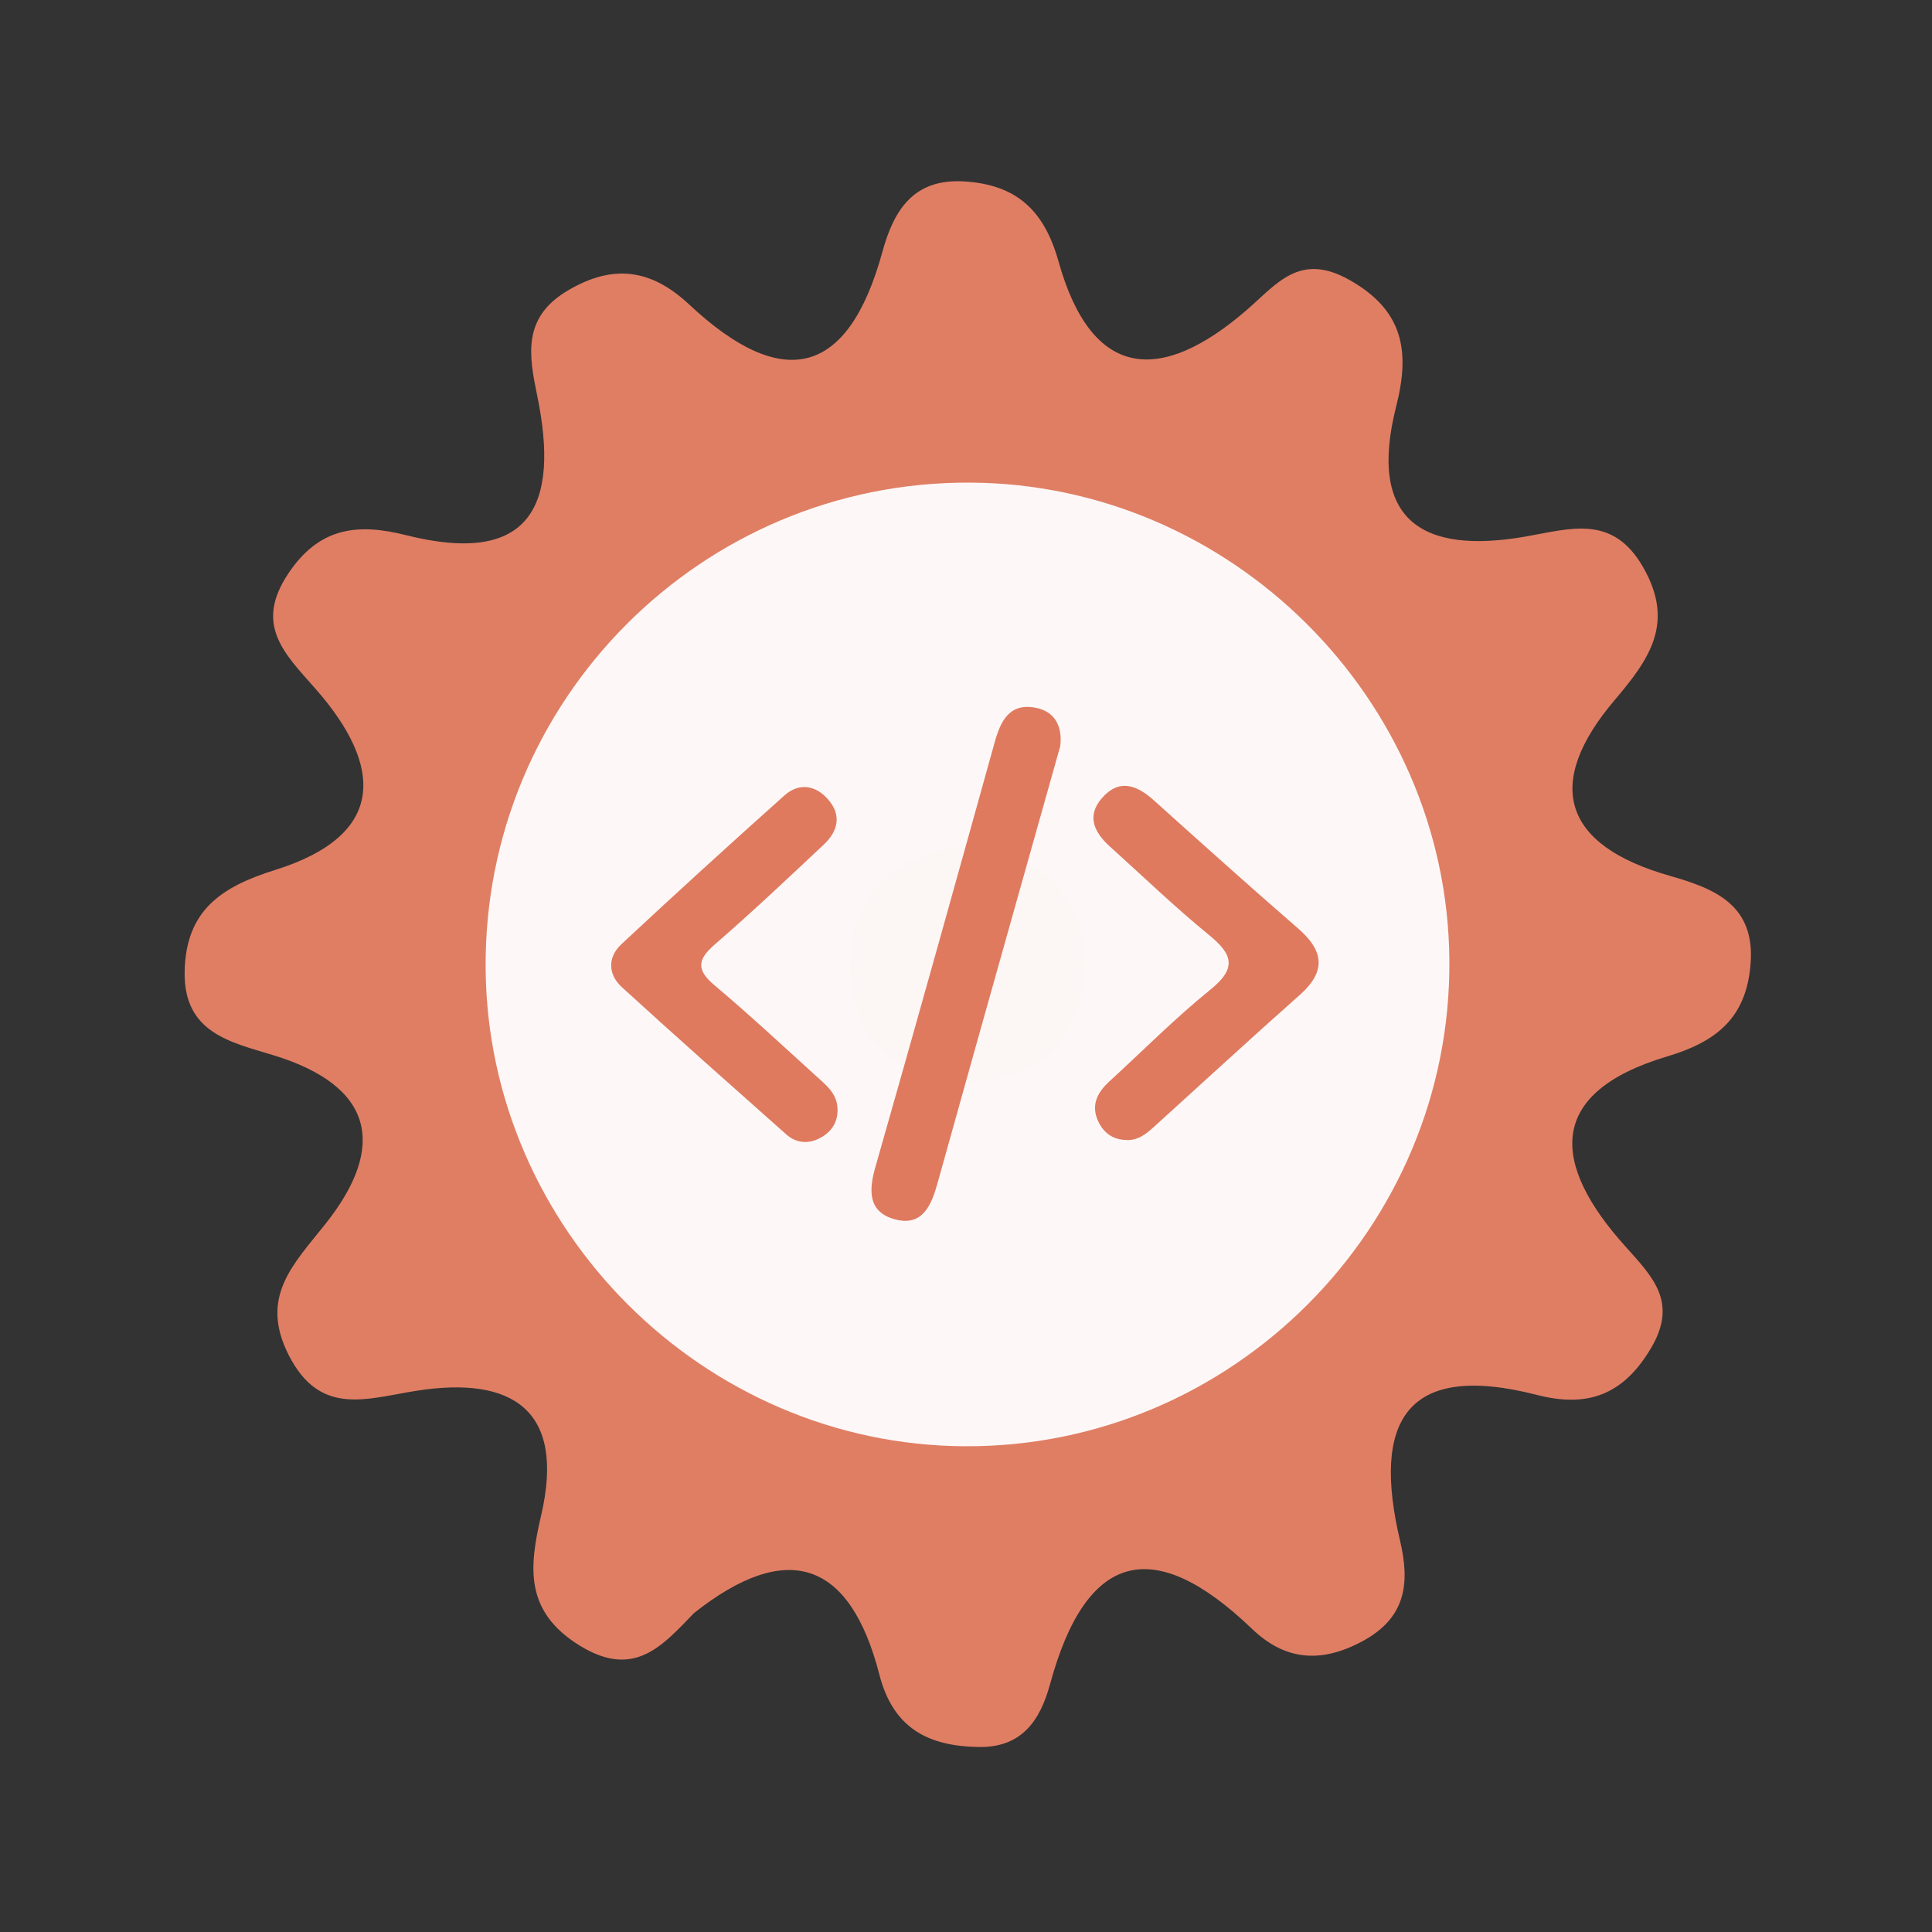 <?xml version="1.0" encoding="utf-8"?>
<!-- Generator: Adobe Illustrator 26.0.1, SVG Export Plug-In . SVG Version: 6.00 Build 0)  -->
<svg version="1.1" id="Calque_1" xmlns="http://www.w3.org/2000/svg" xmlns:xlink="http://www.w3.org/1999/xlink" x="0px" y="0px"
	 viewBox="0 0 400 400" style="enable-background:new 0 0 400 400;" xml:space="preserve">
<rect x="0" y="0" width="400" height="400" fill="#333333" stroke="none"/>
<style type="text/css">
	.st0{fill:#E07E64;}
	.st1{fill:#FDF8F7;}
	.st2{fill:#FCF6F4;}
	.st3{fill:#DF7A5F;}
</style>
<g>
	<g>
		<g>
			<path class="st0" d="M143.692,333.963c-6.518,6.731-12.345,13.698-23.621,6.767c-11.509-7.073-10.541-16.258-8.035-26.977
				c5.109-21.91-6.034-28.871-25.632-25.835c-10.432,1.612-20.109,5.49-26.644-7.388c-6.108-12.039,0.988-18.769,7.677-27.203
				c12.728-16.055,9.909-28.538-10.897-34.874c-8.899-2.714-18.585-4.65-18.309-17.373c0.268-12.556,7.518-17.458,18.745-20.972
				c23.211-7.258,22.298-21.638,8.354-37.49c-6.453-7.337-12.77-13.239-5.611-23.919c6.385-9.541,14.329-10.421,24.287-7.914
				c26.057,6.572,31.869-6.321,27.219-28.855c-1.719-8.337-3.114-16.134,6.219-21.708c9.519-5.692,17.427-4.496,25.264,2.838
				c19.144,17.919,32.845,15.17,39.988-10.939c2.4-8.764,6.554-15.227,17.011-14.556c10.645,0.678,16.455,5.88,19.437,16.526
				c6.908,24.706,21.264,25.39,38.923,10.137c6.257-5.402,10.943-12.045,21.187-6.343c11.448,6.369,12.674,14.992,9.821,26.211
				c-5.978,23.566,5.291,30.744,26.772,26.99c9.307-1.62,18.057-4.664,24.356,6.365c6.538,11.444,1.445,18.842-5.879,27.458
				c-14.709,17.303-10.9,30.08,11.384,36.417c9.467,2.698,17.806,6.082,16.711,18.504c-0.954,10.908-7.011,15.837-17.235,18.888
				c-25.298,7.562-23.857,22.399-8.78,39.213c5.829,6.496,11.11,11.703,5.327,21.346c-5.771,9.625-13.148,12.187-23.505,9.529
				c-27.488-7.051-34.094,5.828-28.369,30.143c2.073,8.791,1.317,16.041-7.963,20.948c-8.584,4.552-15.927,3.814-22.682-2.666
				c-20.413-19.576-34.332-15.985-41.804,11.434c-2.082,7.634-5.91,13.204-14.876,13.034c-10.379-0.197-17.607-3.876-20.469-14.994
				C176.012,323.201,163.077,318.637,143.692,333.963z"/>
			<path class="st1" d="M300.076,198.691c0.49,55.42-44.98,101.05-100.37,100.74c-54.01-0.3-98.69-44.85-99.16-98.84
				c-0.48-55.59,44.71-100.95,100.3-100.67C254.876,100.181,299.596,144.711,300.076,198.691z"/>
			<path class="st2" d="M201.566,174.821c13.89,2.81,23.26,10.52,22.99,24.77c-0.29,15.63-10.01,25.07-25.68,24.3
				c-13.94-0.68-23.04-9.88-22.84-24.11C176.256,184.041,186.426,176.281,201.566,174.821z"/>
			<g>
				<g>
					<g>
						<path class="st3" d="M219.515,154.478c-3.03,10.753-6.037,21.41-9.032,32.067c-5.466,19.455-10.952,38.902-16.366,58.373
							c-1.279,4.603-3.106,9.073-8.823,7.536c-5.452-1.467-5.505-5.764-4.08-10.748c8.373-29.276,16.537-58.614,24.701-87.949
							c1.216-4.371,2.982-8.18,8.312-7.261C218.417,147.217,220.012,150.383,219.515,154.478z"/>
						<path class="st3" d="M173.4,229.604c0.101,2.816-1.326,4.808-3.665,6.039c-2.407,1.268-4.913,1.035-6.974-0.799
							c-11.387-10.113-22.793-20.207-34.033-30.481c-2.869-2.623-2.942-6.2-0.09-8.862c11.13-10.391,22.397-20.643,33.749-30.795
							c2.885-2.578,6.227-2.278,8.885,0.61c3.04,3.303,2.304,6.699-0.699,9.526c-7.461,7.025-14.922,14.058-22.661,20.768
							c-3.682,3.194-3.624,5.315,0.068,8.422c7.199,6.064,14.091,12.493,21.066,18.818
							C171.076,224.693,173.349,226.451,173.4,229.604z"/>
						<path class="st3" d="M233.091,236.017c-2.805-0.071-4.721-1.598-5.793-4.022c-1.448-3.274-0.052-5.873,2.395-8.11
							c6.948-6.358,13.598-13.084,20.909-18.988c5.505-4.447,4.639-7.304-0.309-11.334c-7.077-5.768-13.661-12.143-20.456-18.253
							c-3.243-2.918-4.975-6.314-1.692-10.079c3.57-4.09,7.229-2.703,10.785,0.501c9.885,8.892,19.777,17.776,29.821,26.487
							c5.327,4.62,5.887,8.863,0.369,13.758c-10.153,9.006-20.14,18.2-30.196,27.318
							C237.258,234.805,235.548,236.206,233.091,236.017z"/>
					</g>
				</g>
			</g>
		</g>
	</g>
</g>
<g>
</g>
<g>
</g>
<g>
</g>
<g>
</g>
<g>
</g>
<g>
</g>
<g>
</g>
<g>
</g>
<g>
</g>
<g>
</g>
<g>
</g>
<g>
</g>
<g>
</g>
<g>
</g>
<g>
</g>
</svg>
